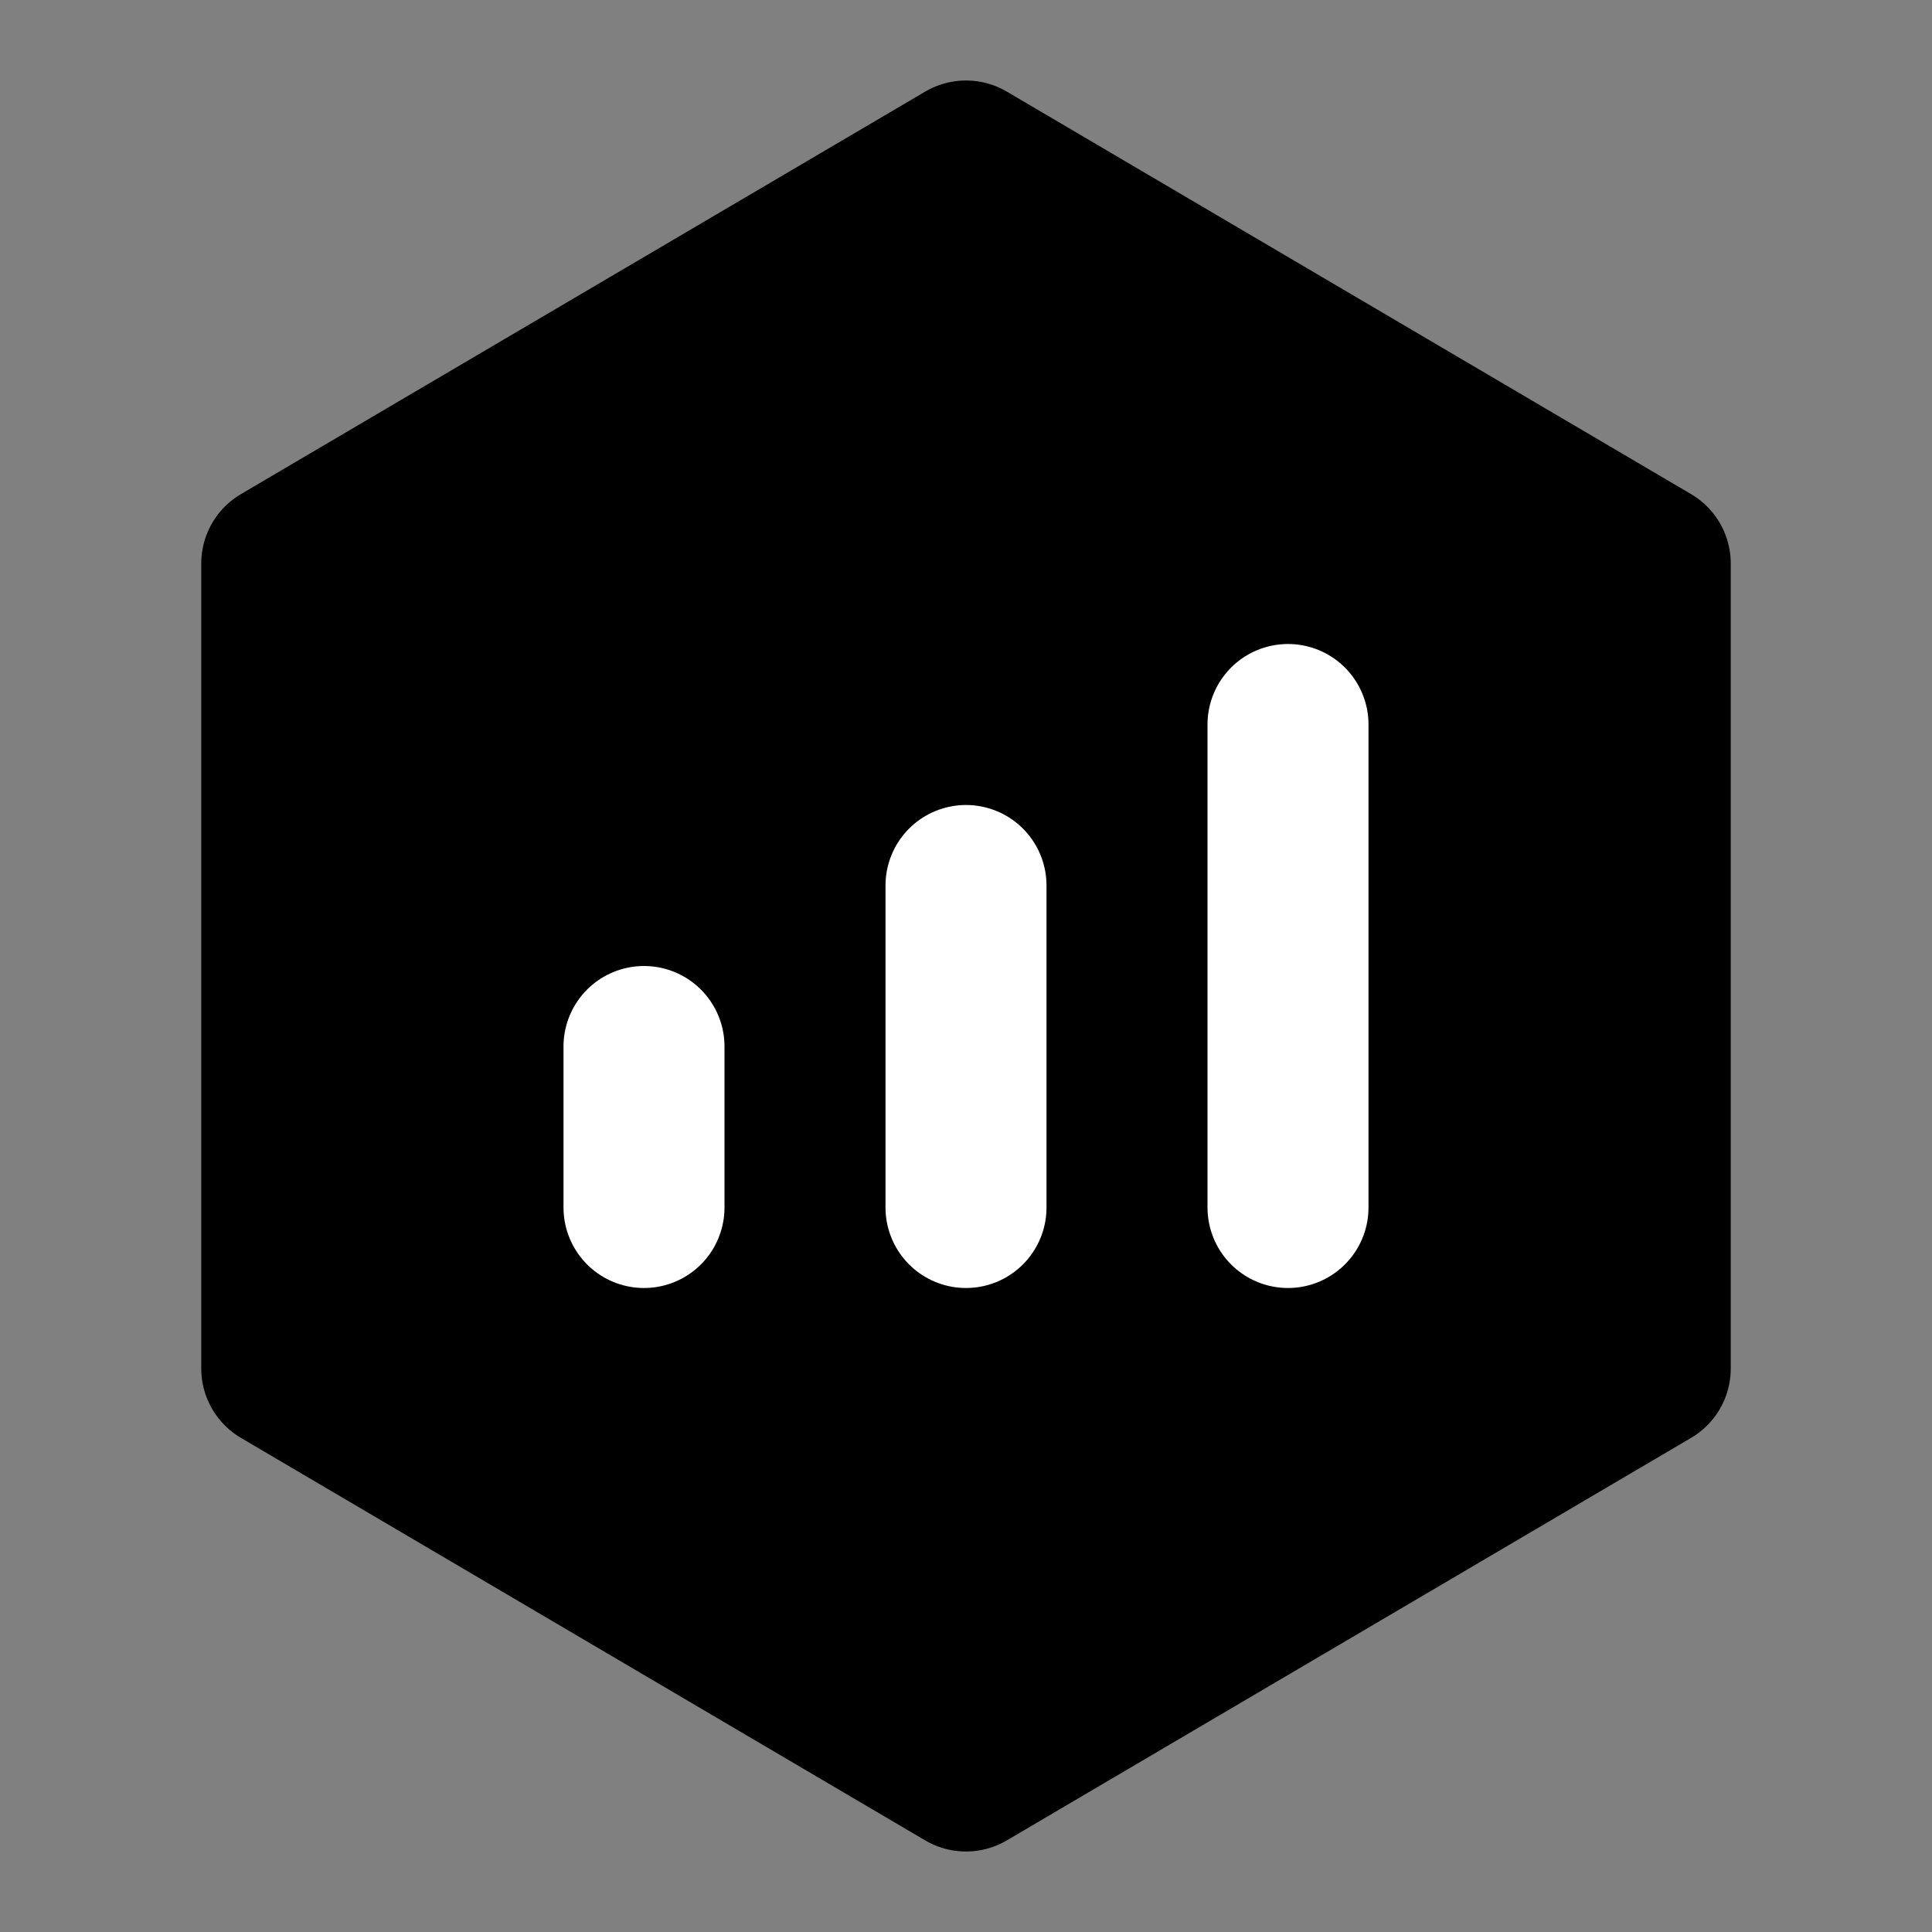 <?xml version="1.0" encoding="UTF-8"?><svg width="24" height="24" viewBox="0 0 48 48" fill="none" xmlns="http://www.w3.org/2000/svg"><rect x="0" y="0" width="48" height="48" fill="#808080" stroke="none"/><path d="M41 14L24 4L7 14V34L24 44L41 34V14Z" fill="currentColor" stroke="currentColor" stroke-width="4" stroke-linejoin="round"/><path d="M24 22V30" stroke="#FFF" stroke-width="4" stroke-linecap="round" stroke-linejoin="round"/><path d="M32 18V30" stroke="#FFF" stroke-width="4" stroke-linecap="round" stroke-linejoin="round"/><path d="M16 26V30" stroke="#FFF" stroke-width="4" stroke-linecap="round" stroke-linejoin="round"/></svg>